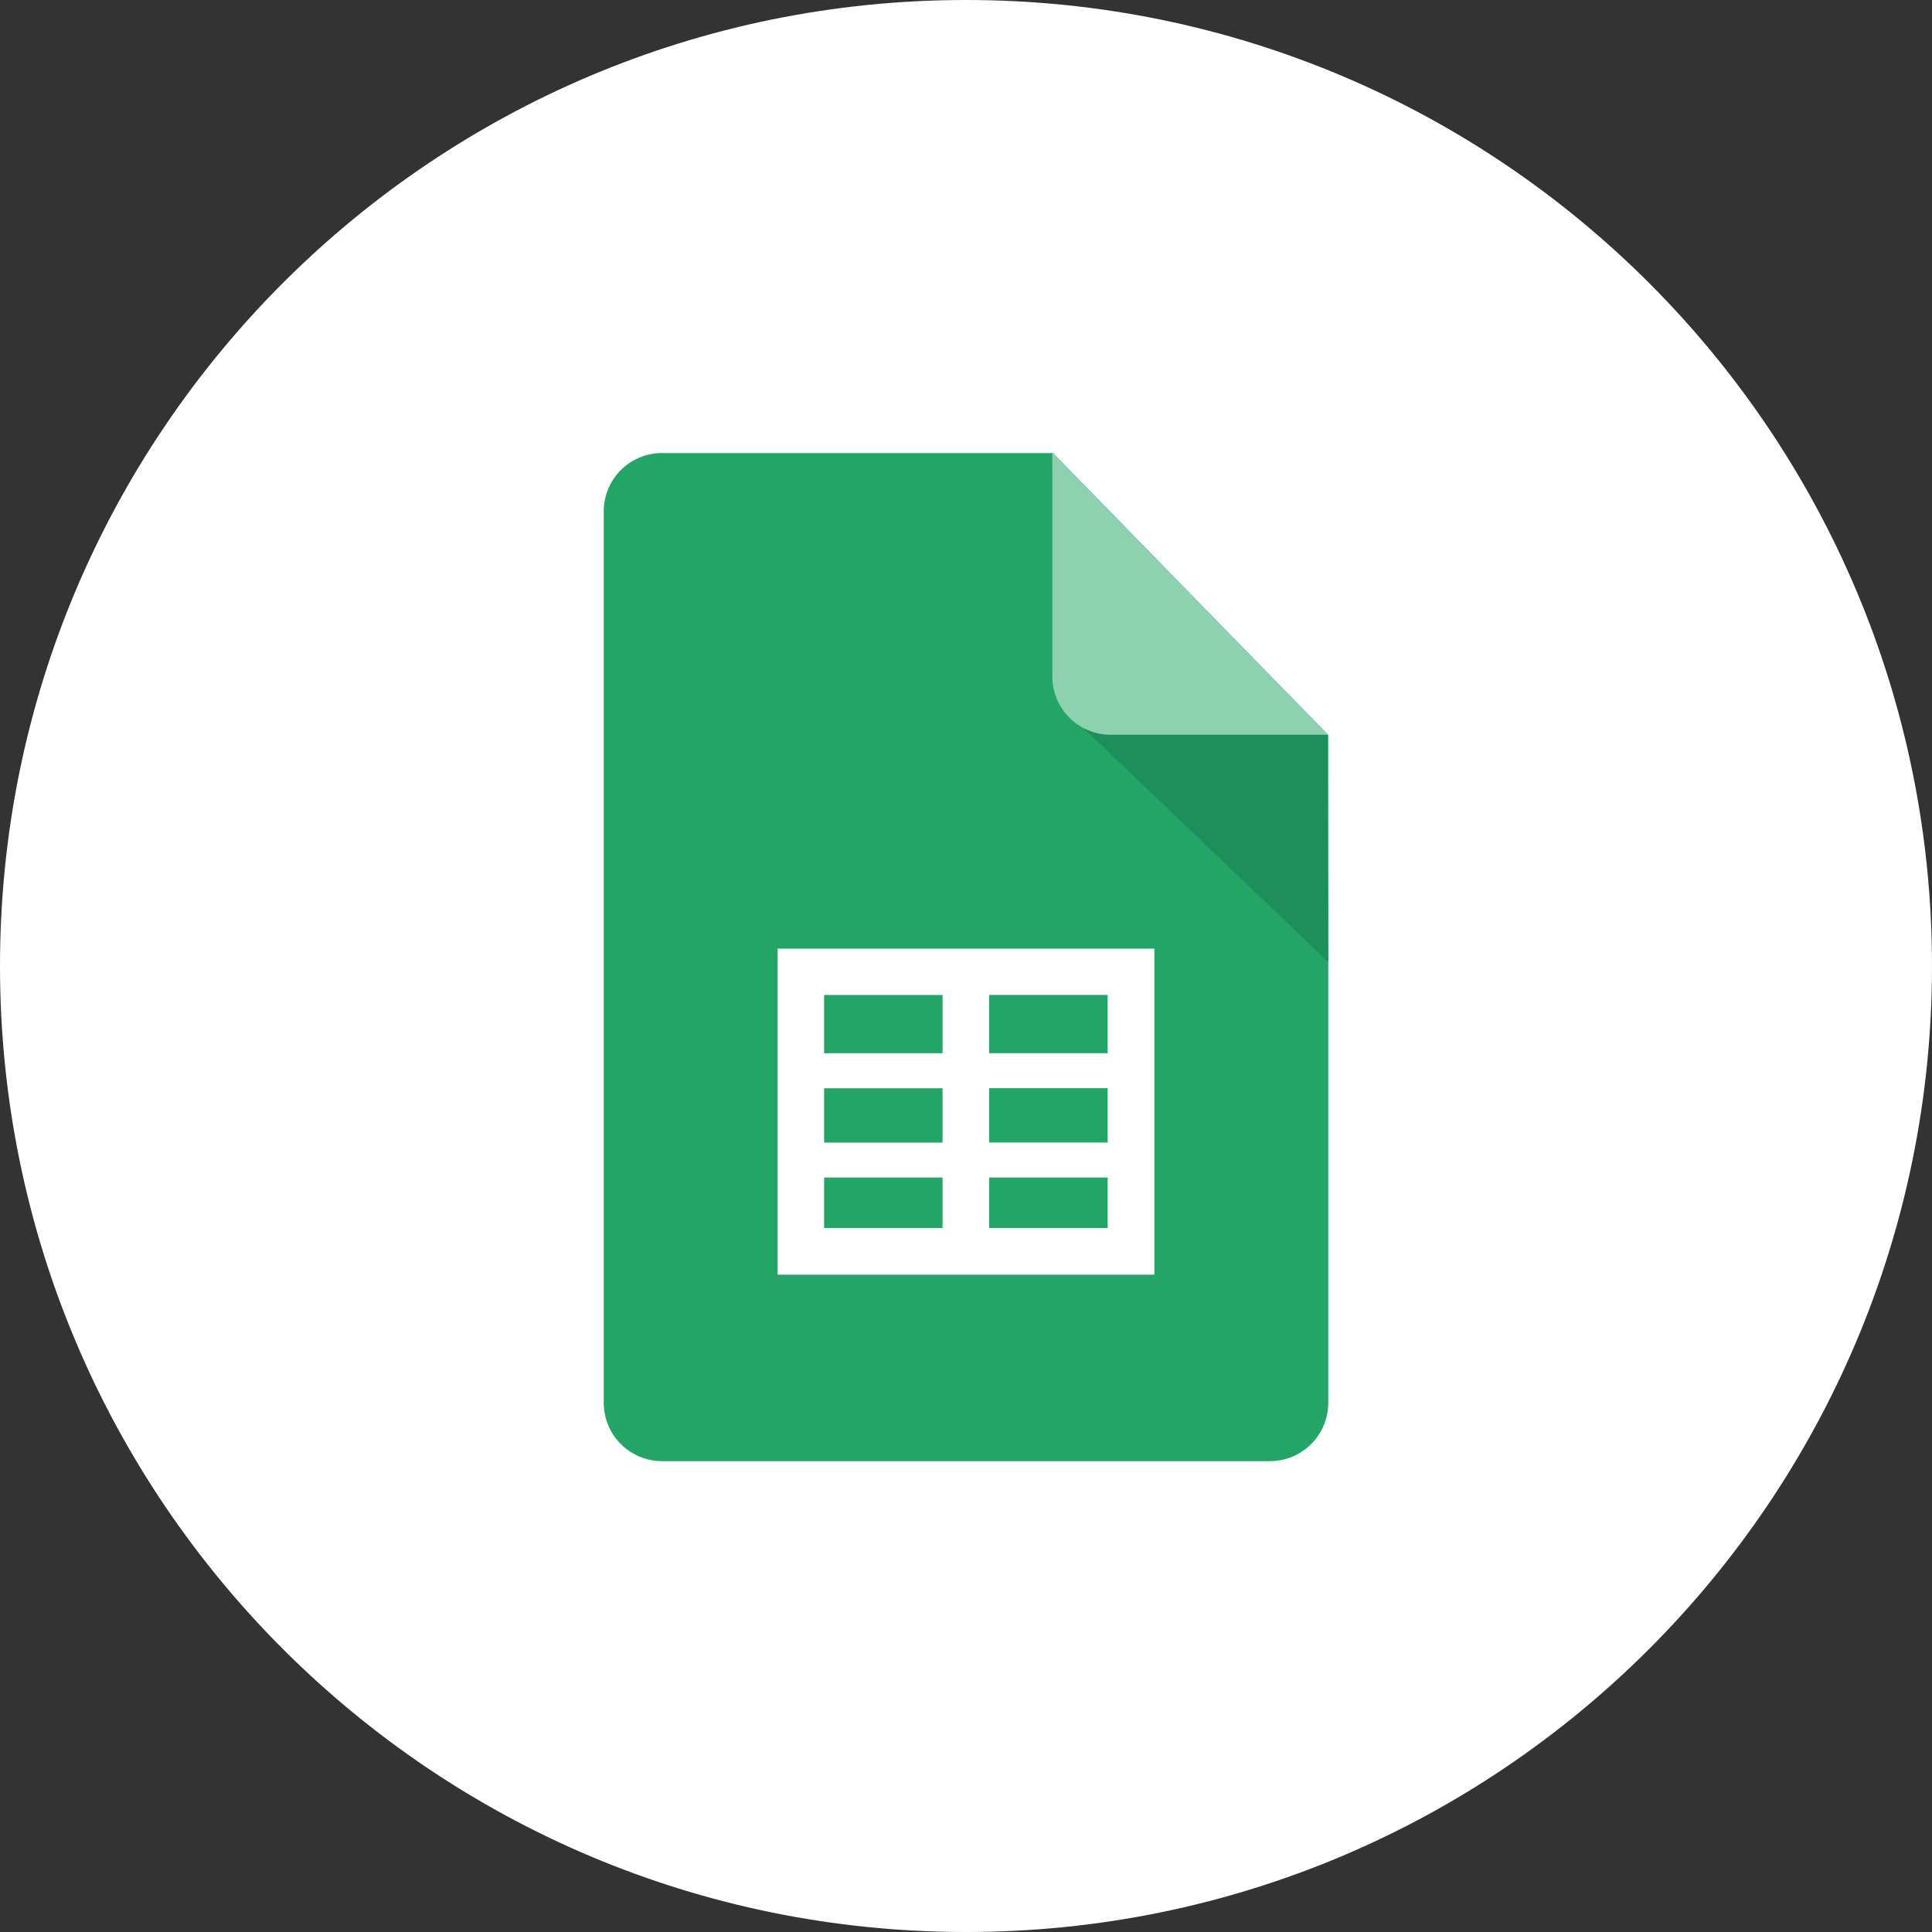 <svg xmlns="http://www.w3.org/2000/svg" width="64" height="64"><rect width="100%" height="100%" fill="#333333" stroke="none"/><path d="M32 0c17.673 0 32 14.327 32 32S49.673 64 32 64 0 49.673 0 32 14.327 0 32 0z" fill="#fff"/><path d="M44 46.472a1.93 1.93 0 0 1-1.93 1.93H21.93a1.93 1.93 0 0 1-1.93-1.93V16.938a1.93 1.93 0 0 1 1.93-1.93h12.95l9.12 9.34V46.47z" fill="#23a566"/><path d="M35.885 24.113L44 31.866l-.024-7.528h-7.183a1.92 1.92 0 0 1-.9-.225z" fill="#1c8f5a"/><path d="M44 24.338h-7.21a1.93 1.93 0 0 1-1.93-1.93V15l9.137 9.338z" fill="#8ed1b1"/><path d="M38.24 42.225H25.76v-10.8H38.24v10.8zm-5.473-9.266v1.93h3.925v-1.93zm0 3.088v1.8h3.925v-1.8zm0 2.96v1.673h3.925v-1.673zm-1.544 1.673v-1.673H27.3v1.673zm0-2.83v-1.8H27.3v1.8zm0-2.96v-1.93H27.3v1.93z" fill="#fff" fill-rule="evenodd"/></svg>